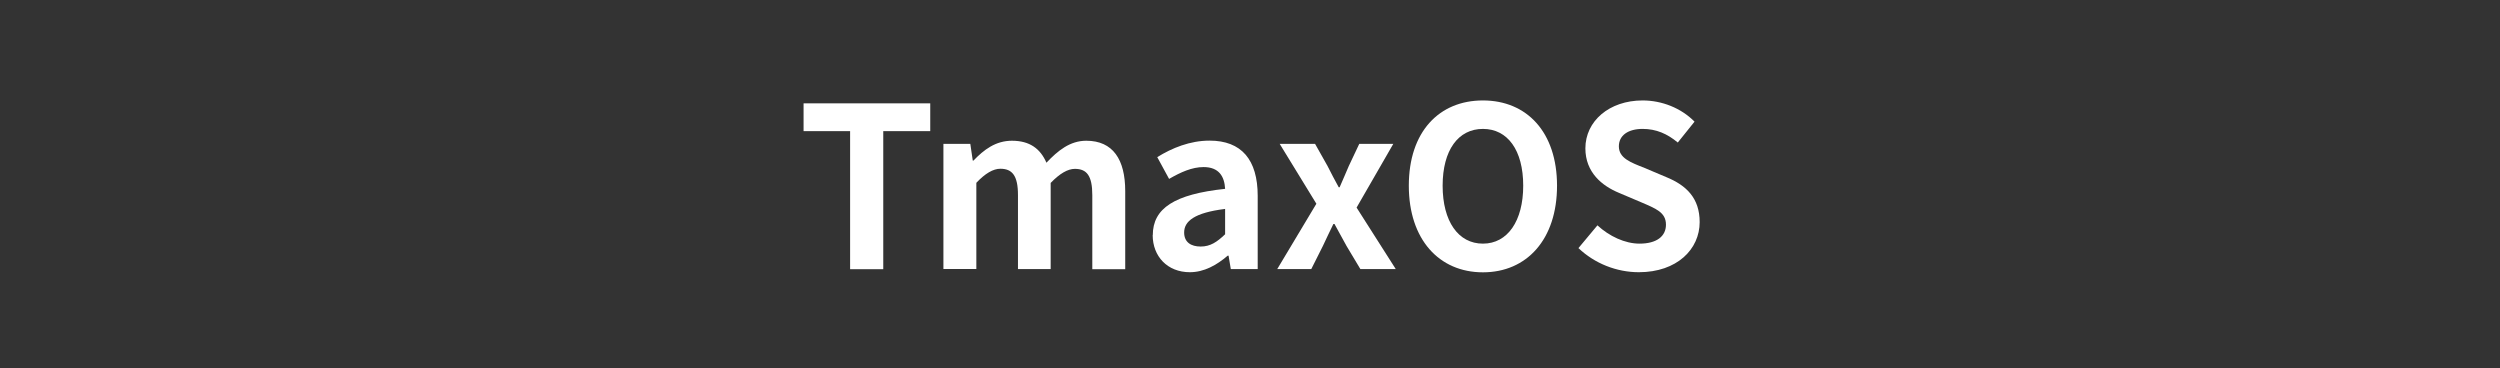 <svg width="224" height="33" viewBox="0 0 224 33" fill="none" xmlns="http://www.w3.org/2000/svg">
<rect x="0" y="0" width="224" height="33" fill="#333333" stroke="none"/>
<path d="M76.17 11.75H72V9.26H83.35V11.75H79.14V24.12H76.17V11.75Z" fill="white"/>
<path d="M84.53 12.89H86.94L87.16 14.39H87.22C88.16 13.41 89.21 12.61 90.67 12.61C92.27 12.61 93.22 13.33 93.76 14.58C94.78 13.5 95.87 12.61 97.33 12.61C99.72 12.61 100.82 14.29 100.82 17.12V24.12H97.87V17.48C97.87 15.74 97.37 15.13 96.31 15.13C95.67 15.13 94.95 15.55 94.14 16.39V24.11H91.21V17.47C91.21 15.73 90.69 15.12 89.63 15.12C88.99 15.12 88.27 15.54 87.48 16.38V24.1H84.53V12.89Z" fill="white"/>
<path d="M103.29 21.07C103.29 18.66 105.24 17.4 109.77 16.92C109.71 15.82 109.23 14.97 107.84 14.97C106.8 14.97 105.79 15.43 104.75 16.03L103.69 14.08C105.01 13.26 106.62 12.6 108.38 12.6C111.23 12.6 112.69 14.3 112.69 17.55V24.11H110.28L110.08 22.91H110C109.02 23.75 107.89 24.39 106.61 24.39C104.6 24.39 103.28 22.97 103.28 21.06L103.29 21.07ZM109.77 20.99V18.72C107.02 19.06 106.1 19.82 106.1 20.83C106.1 21.71 106.72 22.09 107.58 22.09C108.44 22.09 109.04 21.69 109.77 20.99Z" fill="white"/>
<path d="M117.95 18.26L114.66 12.89H117.83L118.95 14.88C119.27 15.52 119.61 16.16 119.95 16.78H120.03C120.29 16.16 120.59 15.52 120.85 14.88L121.79 12.89H124.84L121.55 18.6L125.06 24.11H121.89L120.65 22.04C120.29 21.4 119.93 20.72 119.57 20.07H119.47C119.15 20.71 118.85 21.37 118.53 22.04L117.49 24.11H114.44L117.95 18.25V18.26Z" fill="white"/>
<path d="M126.23 16.64C126.23 11.81 128.94 9 132.87 9C136.8 9 139.51 11.83 139.51 16.64C139.51 21.45 136.8 24.4 132.87 24.4C128.94 24.4 126.23 21.45 126.23 16.64ZM136.48 16.64C136.48 13.45 135.08 11.55 132.87 11.55C130.66 11.55 129.26 13.45 129.26 16.64C129.26 19.83 130.66 21.83 132.87 21.83C135.08 21.83 136.48 19.8 136.48 16.64Z" fill="white"/>
<path d="M141.42 22.24L143.13 20.19C144.19 21.17 145.6 21.83 146.9 21.83C148.44 21.83 149.27 21.17 149.27 20.13C149.27 19.03 148.37 18.69 147.04 18.12L145.06 17.28C143.56 16.66 142.05 15.46 142.05 13.29C142.05 10.86 144.18 9 147.18 9C148.9 9 150.63 9.68 151.83 10.9L150.33 12.77C149.39 11.99 148.4 11.55 147.18 11.55C145.88 11.55 145.05 12.13 145.05 13.11C145.05 14.17 146.09 14.55 147.36 15.05L149.3 15.87C151.11 16.61 152.29 17.76 152.29 19.9C152.29 22.33 150.26 24.39 146.84 24.39C144.85 24.39 142.87 23.61 141.42 22.22V22.24Z" fill="white"/>
</svg>
